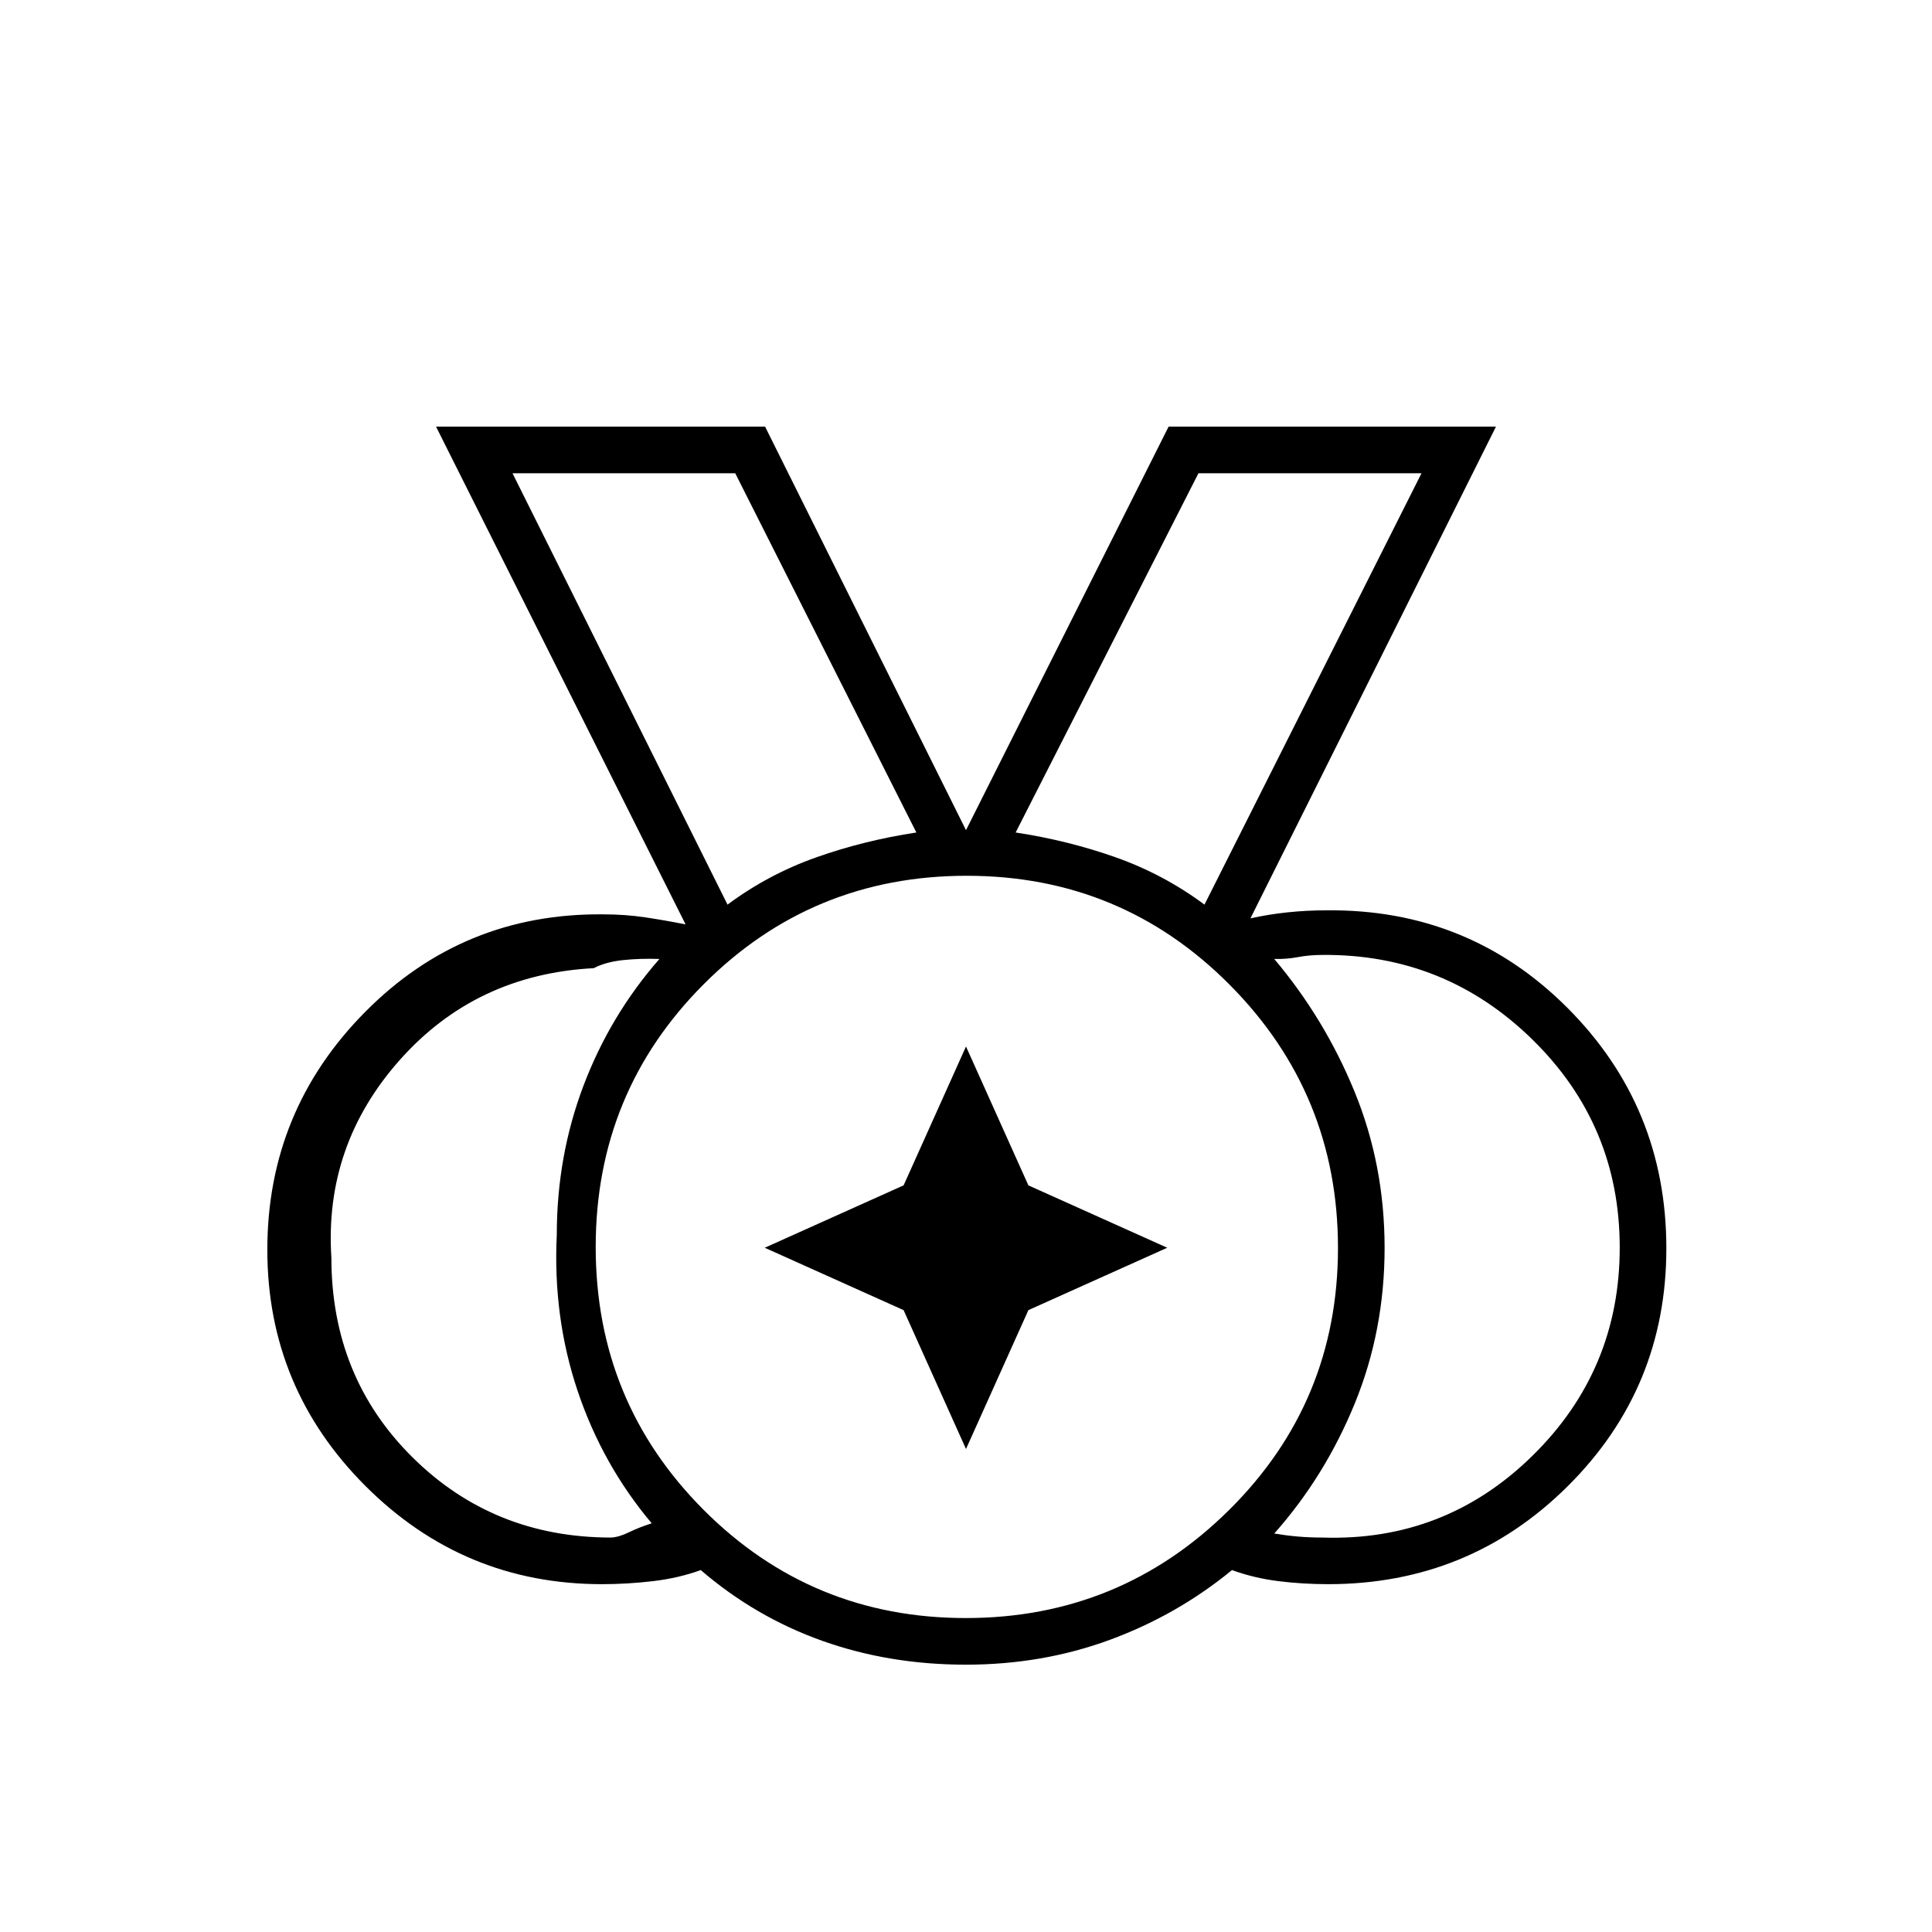 <svg xmlns="http://www.w3.org/2000/svg" height="40" viewBox="0 96 960 960" width="40"><path d="M479.882 900q76.618 0 130.785-53.632 54.166-53.633 54.166-130.25 0-76.618-53.803-130.785-53.804-54.166-130.667-54.166T349.75 584.971Q296 638.774 296 715.637t53.632 130.613Q403.265 900 479.882 900ZM361.5 545.5q20.269-15.056 44.055-23.478 23.786-8.422 49.778-12.355l-90-178.5H254.667L361.5 545.5Zm237 0 107.833-214.333H595.5l-90.833 178.5q25.992 3.933 49.778 12.355 23.786 8.422 44.055 23.478ZM303.667 860q3.889-.196 8.777-2.59 4.889-2.394 11.389-4.486-24.5-29.091-36.833-65.841-12.333-36.75-10.333-77.583 0-39 13.25-74t37.75-63q-9.667-.333-18.167.579-8.5.912-14.5 4-58.5 3.088-96.25 45.504Q161 665 164.667 721q0 59.167 40.25 99.083Q245.167 860 303.667 860Zm353.5 0q60.833 2 104.25-40.593 43.416-42.593 43.416-103.486t-43.416-103.407Q718 570 657.167 570.5q-6.5 0-12.25 1.083-5.75 1.084-11.75.917 25.166 29.833 40 66.175Q688 675.017 688 716.076q0 41.058-14.833 77.325-14.834 36.266-40 64.599 6 1 11.75 1.5t12.25.5Zm-177.262 63.167q-38.023 0-71.292-11.834-33.269-11.833-60.407-35.166-11.039 4-23.771 5.5-12.733 1.5-25.326 1.5-68.699 0-117.487-48.757-48.789-48.756-48.789-117.41 0-69.137 48.667-118.235t118.167-48.432q11 0 21 1.5t20 3.5L216.667 308h163.5L480 508.5 580.667 308h162.666l-122 244.333q9-2 18.5-3t19.5-1q70.5-.666 119.584 48.528Q828 646.055 828 716.327q0 69.461-49 118.15-49 48.69-119 48.69-12.667 0-24.725-1.5-12.058-1.5-23.113-5.5-27.189 22.333-60.711 34.666-33.521 12.334-71.546 12.334ZM480 716ZM361.5 545.5 254.667 331.167 361.5 545.5Zm237 0 107.833-214.333L598.5 545.5ZM480 816l-31-69-69-31 69-31 31-69 31 69 69 31-69 31-31 69Z"/></svg>